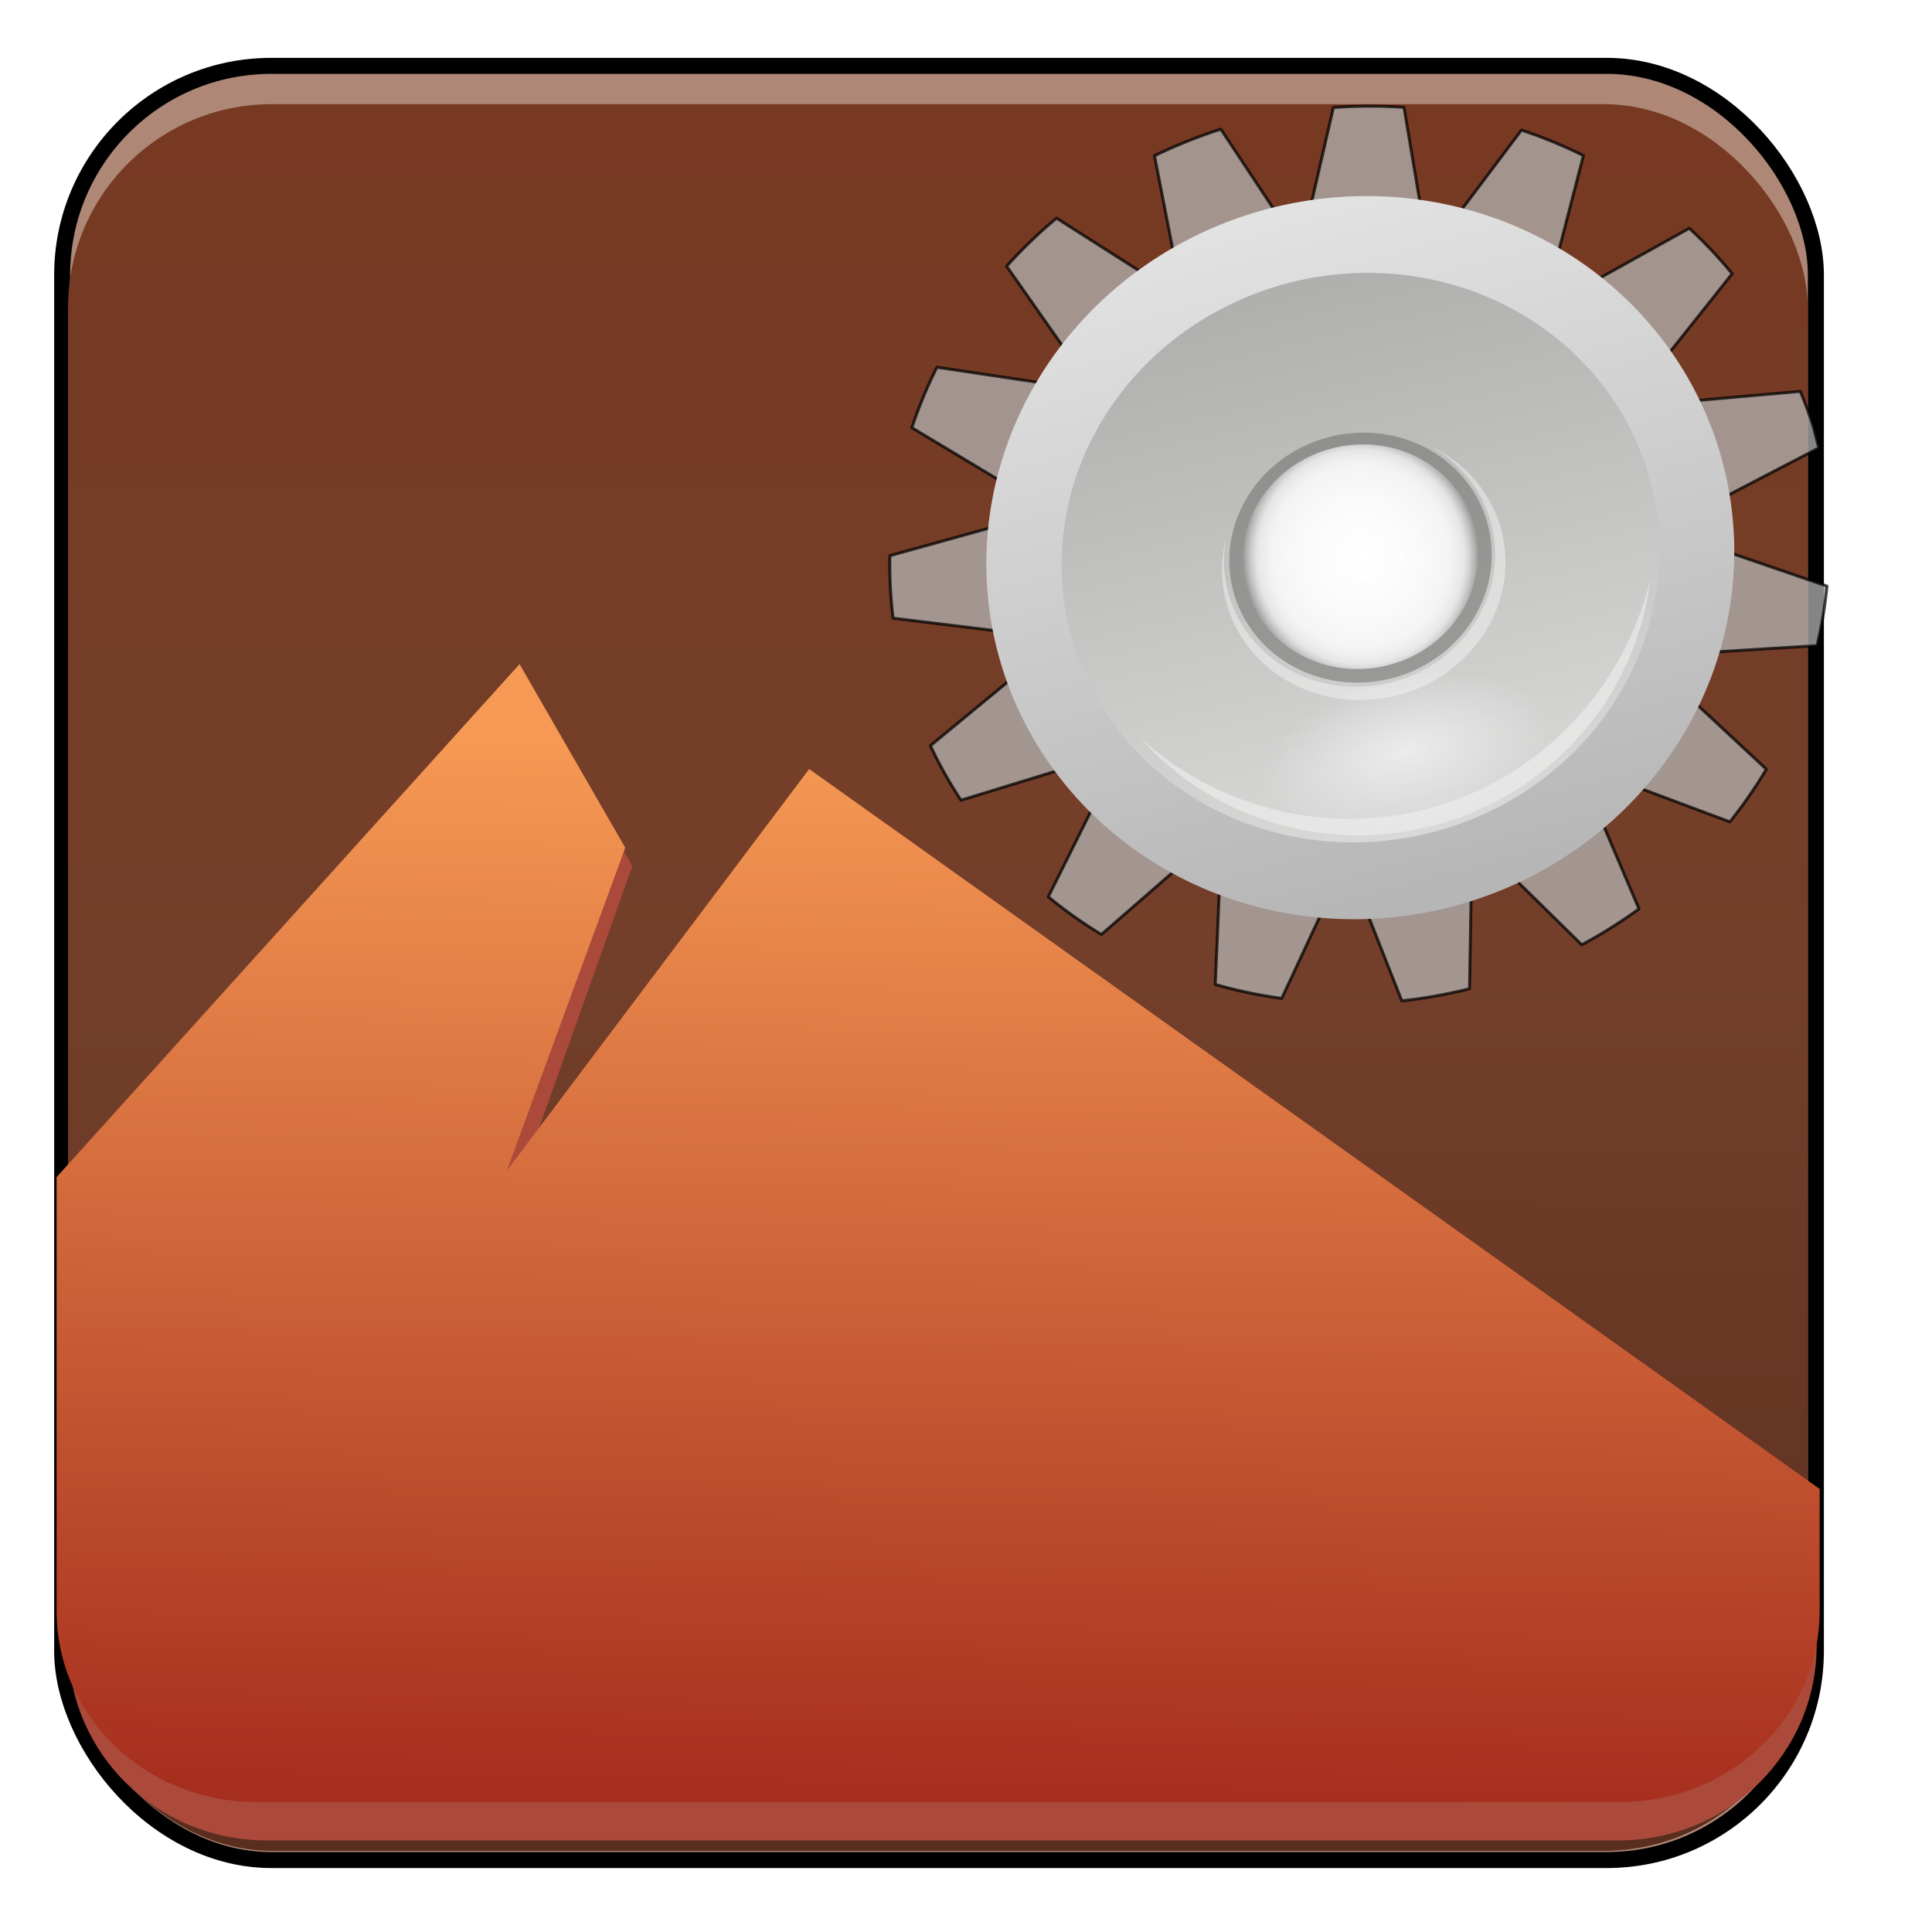 <?xml version="1.0" encoding="UTF-8" standalone="no"?>
<!-- Created with Inkscape (http://www.inkscape.org/) -->

<svg
   version="1.1"
   id="svg1"
   width="48"
   height="48"
   viewBox="0 0 48 48"
   sodipodi:docname="cinnamon-settings.svg"
   inkscape:version="1.4 (e7c3feb, 2024-10-09)"
   xml:space="preserve"
   xmlns:inkscape="http://www.inkscape.org/namespaces/inkscape"
   xmlns:sodipodi="http://sodipodi.sourceforge.net/DTD/sodipodi-0.dtd"
   xmlns:xlink="http://www.w3.org/1999/xlink"
   xmlns="http://www.w3.org/2000/svg"
   xmlns:svg="http://www.w3.org/2000/svg"><defs
     id="defs1"><linearGradient
       id="linearGradient7"
       inkscape:collect="always"><stop
         style="stop-color:#a62e1e;stop-opacity:1;"
         offset="0"
         id="stop8" /><stop
         style="stop-color:#f69954;stop-opacity:1;"
         offset="1"
         id="stop9" /></linearGradient><linearGradient
       id="linearGradient4"
       inkscape:collect="always"><stop
         style="stop-color:#5a2e1e;stop-opacity:1;"
         offset="0"
         id="stop4" /><stop
         style="stop-color:#733f2a;stop-opacity:1;"
         offset="0.5"
         id="stop7" /><stop
         style="stop-color:#773922;stop-opacity:1;"
         offset="1"
         id="stop5" /></linearGradient><filter
       style="color-interpolation-filters:sRGB"
       inkscape:label="Drop Shadow"
       id="filter5"
       x="-0.032"
       y="-0.034"
       width="1.077"
       height="1.081"><feFlood
         result="flood"
         in="SourceGraphic"
         flood-opacity="0.482"
         flood-color="rgb(0,0,0)"
         id="feFlood4" /><feGaussianBlur
         result="blur"
         in="SourceGraphic"
         stdDeviation="4"
         id="feGaussianBlur4" /><feOffset
         result="offset"
         in="blur"
         dx="4"
         dy="4"
         id="feOffset4" /><feComposite
         result="comp1"
         operator="in"
         in="flood"
         in2="offset"
         id="feComposite4" /><feComposite
         result="comp2"
         operator="over"
         in="SourceGraphic"
         in2="comp1"
         id="feComposite5" /></filter><filter
       style="color-interpolation-filters:sRGB"
       inkscape:label="Drop Shadow"
       id="filter5-5"
       x="-0.038"
       y="-0.04"
       width="1.092"
       height="1.096"><feFlood
         result="flood"
         in="SourceGraphic"
         flood-opacity="0.482"
         flood-color="rgb(0,0,0)"
         id="feFlood4-6" /><feGaussianBlur
         result="blur"
         in="SourceGraphic"
         stdDeviation="4"
         id="feGaussianBlur4-2" /><feOffset
         result="offset"
         in="blur"
         dx="4"
         dy="4"
         id="feOffset4-9" /><feComposite
         result="comp1"
         operator="in"
         in="flood"
         in2="offset"
         id="feComposite4-1" /><feComposite
         result="comp2"
         operator="over"
         in="SourceGraphic"
         in2="comp1"
         id="feComposite5-2" /></filter><clipPath
       clipPathUnits="userSpaceOnUse"
       id="clipath_lpe_path-effect39"><path
         style="display:block;opacity:0.656;fill:#b3b3b3;fill-opacity:1;fill-rule:evenodd;stroke-width:1.043;stroke-linecap:round;stroke-linejoin:round"
         id="path41"
         sodipodi:type="arc"
         sodipodi:cx="612.51251"
         sodipodi:cy="66.467598"
         sodipodi:rx="33.936207"
         sodipodi:ry="33.918915"
         sodipodi:start="0"
         sodipodi:end="6.2384506"
         sodipodi:open="true"
         sodipodi:arc-type="arc"
         d="M 646.449,66.468 A 33.936,33.919 0 0 1 612.892,100.384 33.936,33.919 0 0 1 578.585,67.226 33.936,33.919 0 0 1 611.374,32.568 33.936,33.919 0 0 1 646.415,64.951" /></clipPath><inkscape:path-effect
       effect="powerclip"
       id="path-effect39"
       is_visible="true"
       lpeversion="1"
       inverse="true"
       flatten="false"
       hide_clip="false"
       message="" /><clipPath
       clipPathUnits="userSpaceOnUse"
       id="clipath_lpe_path-effect41"><path
         style="display:block;opacity:0.742;fill:#cccccc;fill-opacity:1;fill-rule:evenodd;stroke-width:0.995;stroke-linecap:round;stroke-linejoin:round"
         id="path42"
         sodipodi:type="arc"
         sodipodi:cx="624.91882"
         sodipodi:cy="253.65746"
         sodipodi:rx="80.682816"
         sodipodi:ry="84.584274"
         sodipodi:start="0"
         sodipodi:end="6.2384506"
         sodipodi:open="true"
         sodipodi:arc-type="arc"
         d="m 705.602,253.657 a 80.683,84.584 0 0 1 -79.781,84.579 80.683,84.584 0 0 1 -81.565,-82.687 80.683,84.584 0 0 1 77.956,-86.428 80.683,84.584 0 0 1 83.309,80.754" /></clipPath><inkscape:path-effect
       effect="powerclip"
       id="path-effect41"
       is_visible="true"
       lpeversion="1"
       inverse="true"
       flatten="false"
       hide_clip="false"
       message="" /><filter
       style="color-interpolation-filters:sRGB"
       inkscape:label="Drop Shadow"
       id="filter39"
       x="-0.05"
       y="-0.051"
       width="1.114"
       height="1.116"><feFlood
         result="flood"
         in="SourceGraphic"
         flood-opacity="0.498"
         flood-color="rgb(0,0,0)"
         id="feFlood38" /><feGaussianBlur
         result="blur"
         in="SourceGraphic"
         stdDeviation="1.5"
         id="feGaussianBlur38" /><feOffset
         result="offset"
         in="blur"
         dx="1"
         dy="1"
         id="feOffset38" /><feComposite
         result="comp1"
         operator="in"
         in="flood"
         in2="offset"
         id="feComposite38" /><feComposite
         result="comp2"
         operator="over"
         in="SourceGraphic"
         in2="comp1"
         id="feComposite39" /></filter><filter
       style="color-interpolation-filters:sRGB"
       inkscape:label="Drop Shadow"
       id="filter41"
       x="-0.037"
       y="-0.037"
       width="1.084"
       height="1.082"><feFlood
         result="flood"
         in="SourceGraphic"
         flood-opacity="0.498"
         flood-color="rgb(0,0,0)"
         id="feFlood39" /><feGaussianBlur
         result="blur"
         in="SourceGraphic"
         stdDeviation="1.5"
         id="feGaussianBlur39" /><feOffset
         result="offset"
         in="blur"
         dx="1"
         dy="1"
         id="feOffset39" /><feComposite
         result="comp1"
         operator="in"
         in="flood"
         in2="offset"
         id="feComposite40" /><feComposite
         result="comp2"
         operator="over"
         in="SourceGraphic"
         in2="comp1"
         id="feComposite41" /></filter><linearGradient
       inkscape:collect="always"
       xlink:href="#linearGradient4"
       id="linearGradient5"
       x1="-94.134"
       y1="215.873"
       x2="-93.935"
       y2="95.723"
       gradientUnits="userSpaceOnUse"
       gradientTransform="matrix(0.992,0,0,0.974,159.641,-88.638)" /><linearGradient
       inkscape:collect="always"
       xlink:href="#linearGradient7"
       id="linearGradient9"
       x1="39.163"
       y1="136.225"
       x2="40.5"
       y2="62.944"
       gradientUnits="userSpaceOnUse"
       gradientTransform="matrix(1.014,0,0,0.967,-5.886,-13.61)" /><filter
       style="color-interpolation-filters:sRGB"
       inkscape:label="Drop Shadow"
       id="filter5-6"
       x="-0.032"
       y="-0.034"
       width="1.077"
       height="1.081"><feFlood
         result="flood"
         in="SourceGraphic"
         flood-opacity="0.482"
         flood-color="rgb(0,0,0)"
         id="feFlood4-2" /><feGaussianBlur
         result="blur"
         in="SourceGraphic"
         stdDeviation="4"
         id="feGaussianBlur4-9" /><feOffset
         result="offset"
         in="blur"
         dx="4"
         dy="4"
         id="feOffset4-1" /><feComposite
         result="comp1"
         operator="in"
         in="flood"
         in2="offset"
         id="feComposite4-2" /><feComposite
         result="comp2"
         operator="over"
         in="SourceGraphic"
         in2="comp1"
         id="feComposite5-7" /></filter><linearGradient
       id="linearGradient27"
       inkscape:collect="always"><stop
         style="stop-color:#b6b6b6;stop-opacity:1;"
         offset="0"
         id="stop27" /><stop
         style="stop-color:#e1e2e1;stop-opacity:1;"
         offset="1"
         id="stop28" /></linearGradient><filter
       inkscape:collect="always"
       style="color-interpolation-filters:sRGB"
       id="filter65"
       x="-0.003"
       y="-0.003"
       width="1.007"
       height="1.007"><feGaussianBlur
         inkscape:collect="always"
         stdDeviation="0.204"
         id="feGaussianBlur65" /></filter><linearGradient
       id="linearGradient1"
       inkscape:collect="always"><stop
         style="stop-color:#afafae;stop-opacity:1"
         offset="0"
         id="stop1" /><stop
         style="stop-color:#d8d8d7;stop-opacity:1;"
         offset="1"
         id="stop2" /></linearGradient><filter
       inkscape:collect="always"
       style="color-interpolation-filters:sRGB"
       id="filter2"
       x="-0.046"
       y="-0.046"
       width="1.092"
       height="1.092"><feGaussianBlur
         inkscape:collect="always"
         stdDeviation="1.255"
         id="feGaussianBlur2" /></filter><linearGradient
       id="linearGradient5-0"
       inkscape:collect="always"><stop
         style="stop-color:#ffffff;stop-opacity:1;"
         offset="0"
         id="stop5-9" /><stop
         style="stop-color:#fcfcfc;stop-opacity:0.846"
         offset="0.5"
         id="stop7-3" /><stop
         style="stop-color:#fafafa;stop-opacity:0.758;"
         offset="0.75"
         id="stop8-6" /><stop
         style="stop-color:#f9f9f9;stop-opacity:0.564;"
         offset="0.875"
         id="stop9-0" /><stop
         style="stop-color:#f9f9f9;stop-opacity:0;"
         offset="1"
         id="stop6" /></linearGradient><linearGradient
       id="linearGradient18"
       inkscape:collect="always"><stop
         style="stop-color:#f9f9f9;stop-opacity:1;"
         offset="0"
         id="stop18" /><stop
         style="stop-color:#f9f9f9;stop-opacity:0;"
         offset="1"
         id="stop19" /></linearGradient><linearGradient
       inkscape:collect="always"
       xlink:href="#linearGradient19"
       id="linearGradient21"
       x1="414.125"
       y1="50.362"
       x2="415.605"
       y2="60.428"
       gradientUnits="userSpaceOnUse"
       gradientTransform="translate(189.6,-14.205)" /><linearGradient
       id="linearGradient19"
       inkscape:collect="always"><stop
         style="stop-color:#f9f9f9;stop-opacity:0;"
         offset="0"
         id="stop20" /><stop
         style="stop-color:#f9f9f9;stop-opacity:0.002;"
         offset="0.894"
         id="stop22" /><stop
         style="stop-color:#f9f9f9;stop-opacity:0.597;"
         offset="0.947"
         id="stop23" /><stop
         style="stop-color:#f9f9f9;stop-opacity:1;"
         offset="1"
         id="stop21" /></linearGradient><clipPath
       clipPathUnits="userSpaceOnUse"
       id="clipPath25"><path
         style="display:block;opacity:0.656;fill:#b3b3b3;fill-opacity:1;fill-rule:evenodd;stroke-width:1.043;stroke-linecap:round;stroke-linejoin:round"
         id="path25"
         sodipodi:type="arc"
         sodipodi:cx="612.51251"
         sodipodi:cy="66.467598"
         sodipodi:rx="33.936207"
         sodipodi:ry="33.918915"
         sodipodi:start="0"
         sodipodi:end="6.2384506"
         sodipodi:open="true"
         sodipodi:arc-type="arc"
         d="M 646.449,66.468 A 33.936,33.919 0 0 1 612.892,100.384 33.936,33.919 0 0 1 578.585,67.226 33.936,33.919 0 0 1 611.374,32.568 33.936,33.919 0 0 1 646.415,64.951" /></clipPath><filter
       inkscape:collect="always"
       style="color-interpolation-filters:sRGB"
       id="filter64"
       x="-0.071"
       y="-0.072"
       width="1.143"
       height="1.144"><feGaussianBlur
         inkscape:collect="always"
         stdDeviation="2.114"
         id="feGaussianBlur64" /></filter><inkscape:path-effect
       effect="powerclip"
       id="path-effect25"
       is_visible="true"
       lpeversion="1"
       inverse="true"
       flatten="false"
       hide_clip="false"
       message="" /><clipPath
       clipPathUnits="userSpaceOnUse"
       id="clipPath30"><path
         style="display:block;opacity:0.742;fill:#cccccc;fill-opacity:1;fill-rule:evenodd;stroke-width:0.995;stroke-linecap:round;stroke-linejoin:round"
         id="path30"
         sodipodi:type="arc"
         sodipodi:cx="624.91882"
         sodipodi:cy="253.65746"
         sodipodi:rx="80.682816"
         sodipodi:ry="84.584274"
         sodipodi:start="0"
         sodipodi:end="6.2384506"
         sodipodi:open="true"
         sodipodi:arc-type="arc"
         d="m 705.602,253.657 a 80.683,84.584 0 0 1 -79.781,84.579 80.683,84.584 0 0 1 -81.565,-82.687 80.683,84.584 0 0 1 77.956,-86.428 80.683,84.584 0 0 1 83.309,80.754" /></clipPath><filter
       inkscape:collect="always"
       style="color-interpolation-filters:sRGB"
       id="filter63"
       x="-0.021"
       y="-0.021"
       width="1.042"
       height="1.042"><feGaussianBlur
         inkscape:collect="always"
         stdDeviation="1.325"
         id="feGaussianBlur63" /></filter><inkscape:path-effect
       effect="powerclip"
       id="path-effect30"
       is_visible="true"
       lpeversion="1"
       inverse="true"
       flatten="false"
       hide_clip="false"
       message="" /><radialGradient
       inkscape:collect="always"
       xlink:href="#linearGradient5-0"
       id="radialGradient22"
       gradientUnits="userSpaceOnUse"
       gradientTransform="matrix(1.034,0.041,-0.045,1.13,-10.746,-27.95)"
       cx="422.573"
       cy="81.953"
       fx="422.573"
       fy="81.953"
       r="28.524" /><radialGradient
       inkscape:collect="always"
       xlink:href="#linearGradient18"
       id="radialGradient23"
       gradientUnits="userSpaceOnUse"
       gradientTransform="matrix(1.558,0,0,0.821,-238.95,22.604)"
       cx="424.303"
       cy="136.068"
       fx="424.303"
       fy="136.068"
       r="23.528" /><clipPath
       clipPathUnits="userSpaceOnUse"
       id="clipath_lpe_path-effect14"><path
         style="display:none;opacity:0.656;fill:#b3b3b3;fill-opacity:1;fill-rule:evenodd;stroke-width:1.043;stroke-linecap:round;stroke-linejoin:round"
         id="path16"
         sodipodi:type="arc"
         sodipodi:cx="612.51251"
         sodipodi:cy="66.467598"
         sodipodi:rx="33.936207"
         sodipodi:ry="33.918915"
         sodipodi:start="0"
         sodipodi:end="6.2384506"
         sodipodi:open="true"
         sodipodi:arc-type="arc"
         d="M 646.449,66.468 A 33.936,33.919 0 0 1 612.892,100.384 33.936,33.919 0 0 1 578.585,67.226 33.936,33.919 0 0 1 611.374,32.568 33.936,33.919 0 0 1 646.415,64.951" /><path
         id="lpe_path-effect14"
         style="opacity:0.656;fill:#b3b3b3;fill-opacity:1;fill-rule:evenodd;stroke-width:1.043;stroke-linecap:round;stroke-linejoin:round"
         class="powerclip"
         d="m 567.487,23.581 h 91.154 v 90.54 h -91.154 z m 78.928,41.37 a 33.936,33.919 0 0 0 -35.041,-32.383 33.936,33.919 0 0 0 -32.789,34.658 33.936,33.919 0 0 0 34.307,33.158 33.936,33.919 0 0 0 33.557,-33.917" /></clipPath><inkscape:path-effect
       effect="powerclip"
       id="path-effect14"
       is_visible="true"
       lpeversion="1"
       inverse="true"
       flatten="false"
       hide_clip="false"
       message="" /><radialGradient
       inkscape:collect="always"
       xlink:href="#linearGradient5-0"
       id="radialGradient24"
       gradientUnits="userSpaceOnUse"
       gradientTransform="matrix(1.034,0.041,-0.045,1.13,-10.746,-27.95)"
       cx="422.573"
       cy="81.953"
       fx="422.573"
       fy="81.953"
       r="28.524" /><clipPath
       clipPathUnits="userSpaceOnUse"
       id="clipath_lpe_path-effect16"><path
         style="display:none;opacity:0.742;fill:#cccccc;fill-opacity:1;fill-rule:evenodd;stroke-width:0.995;stroke-linecap:round;stroke-linejoin:round"
         id="path17"
         sodipodi:type="arc"
         sodipodi:cx="624.91882"
         sodipodi:cy="253.65746"
         sodipodi:rx="80.682816"
         sodipodi:ry="84.584274"
         sodipodi:start="0"
         sodipodi:end="6.2384506"
         sodipodi:open="true"
         sodipodi:arc-type="arc"
         d="m 705.602,253.657 a 80.683,84.584 0 0 1 -79.781,84.579 80.683,84.584 0 0 1 -81.565,-82.687 80.683,84.584 0 0 1 77.956,-86.428 80.683,84.584 0 0 1 83.309,80.754" /><path
         id="lpe_path-effect16"
         style="opacity:0.742;fill:#cccccc;fill-opacity:1;fill-rule:evenodd;stroke-width:0.995;stroke-linecap:round;stroke-linejoin:round"
         class="powerclip"
         d="M 542.111,182.553 H 709.127 V 351.095 H 542.111 Z m 163.41,67.321 a 80.683,84.584 0 0 0 -83.309,-80.754 80.683,84.584 0 0 0 -77.956,86.428 80.683,84.584 0 0 0 81.565,82.687 80.683,84.584 0 0 0 79.781,-84.579" /></clipPath><inkscape:path-effect
       effect="powerclip"
       id="path-effect16"
       is_visible="true"
       lpeversion="1"
       inverse="true"
       flatten="false"
       hide_clip="false"
       message="" /><clipPath
       clipPathUnits="userSpaceOnUse"
       id="clipath_lpe_path-effect39-2"><path
         style="display:none;opacity:0.656;fill:#b3b3b3;fill-opacity:1;fill-rule:evenodd;stroke-width:1.043;stroke-linecap:round;stroke-linejoin:round"
         id="path41-6"
         sodipodi:type="arc"
         sodipodi:cx="612.51251"
         sodipodi:cy="66.467598"
         sodipodi:rx="33.936207"
         sodipodi:ry="33.918915"
         sodipodi:start="0"
         sodipodi:end="6.2384506"
         sodipodi:open="true"
         sodipodi:arc-type="arc"
         d="M 646.449,66.468 A 33.936,33.919 0 0 1 612.892,100.384 33.936,33.919 0 0 1 578.585,67.226 33.936,33.919 0 0 1 611.374,32.568 33.936,33.919 0 0 1 646.415,64.951" /><path
         id="lpe_path-effect39"
         style="opacity:0.656;fill:#b3b3b3;fill-opacity:1;fill-rule:evenodd;stroke-width:1.043;stroke-linecap:round;stroke-linejoin:round"
         class="powerclip"
         d="m 567.487,23.581 h 91.154 v 90.54 h -91.154 z m 78.928,41.37 a 33.936,33.919 0 0 0 -35.041,-32.383 33.936,33.919 0 0 0 -32.789,34.658 33.936,33.919 0 0 0 34.307,33.158 33.936,33.919 0 0 0 33.557,-33.917" /></clipPath><inkscape:path-effect
       effect="powerclip"
       id="path-effect39-1"
       is_visible="true"
       lpeversion="1"
       inverse="true"
       flatten="false"
       hide_clip="false"
       message="" /><clipPath
       clipPathUnits="userSpaceOnUse"
       id="clipath_lpe_path-effect41-8"><path
         style="display:none;opacity:0.742;fill:#cccccc;fill-opacity:1;fill-rule:evenodd;stroke-width:0.995;stroke-linecap:round;stroke-linejoin:round"
         id="path42-7"
         sodipodi:type="arc"
         sodipodi:cx="624.91882"
         sodipodi:cy="253.65746"
         sodipodi:rx="80.682816"
         sodipodi:ry="84.584274"
         sodipodi:start="0"
         sodipodi:end="6.2384506"
         sodipodi:open="true"
         sodipodi:arc-type="arc"
         d="m 705.602,253.657 a 80.683,84.584 0 0 1 -79.781,84.579 80.683,84.584 0 0 1 -81.565,-82.687 80.683,84.584 0 0 1 77.956,-86.428 80.683,84.584 0 0 1 83.309,80.754" /><path
         id="lpe_path-effect41"
         style="opacity:0.742;fill:#cccccc;fill-opacity:1;fill-rule:evenodd;stroke-width:0.995;stroke-linecap:round;stroke-linejoin:round"
         class="powerclip"
         d="M 542.111,182.553 H 709.127 V 351.095 H 542.111 Z m 163.41,67.321 a 80.683,84.584 0 0 0 -83.309,-80.754 80.683,84.584 0 0 0 -77.956,86.428 80.683,84.584 0 0 0 81.565,82.687 80.683,84.584 0 0 0 79.781,-84.579" /></clipPath><inkscape:path-effect
       effect="powerclip"
       id="path-effect41-9"
       is_visible="true"
       lpeversion="1"
       inverse="true"
       flatten="false"
       hide_clip="false"
       message="" /><clipPath
       clipPathUnits="userSpaceOnUse"
       id="clipath_lpe_path-effect39-1"><path
         style="display:block;opacity:0.656;fill:#b3b3b3;fill-opacity:1;fill-rule:evenodd;stroke-width:1.043;stroke-linecap:round;stroke-linejoin:round"
         id="path13"
         sodipodi:type="arc"
         sodipodi:cx="612.51251"
         sodipodi:cy="66.467598"
         sodipodi:rx="33.936207"
         sodipodi:ry="33.918915"
         sodipodi:start="0"
         sodipodi:end="6.2384506"
         sodipodi:open="true"
         sodipodi:arc-type="arc"
         d="M 646.449,66.468 A 33.936,33.919 0 0 1 612.892,100.384 33.936,33.919 0 0 1 578.585,67.226 33.936,33.919 0 0 1 611.374,32.568 33.936,33.919 0 0 1 646.415,64.951" /></clipPath><clipPath
       clipPathUnits="userSpaceOnUse"
       id="clipath_lpe_path-effect41-9"><path
         style="display:block;opacity:0.742;fill:#cccccc;fill-opacity:1;fill-rule:evenodd;stroke-width:0.995;stroke-linecap:round;stroke-linejoin:round"
         id="path14"
         sodipodi:type="arc"
         sodipodi:cx="624.91882"
         sodipodi:cy="253.65746"
         sodipodi:rx="80.682816"
         sodipodi:ry="84.584274"
         sodipodi:start="0"
         sodipodi:end="6.2384506"
         sodipodi:open="true"
         sodipodi:arc-type="arc"
         d="m 705.602,253.657 a 80.683,84.584 0 0 1 -79.781,84.579 80.683,84.584 0 0 1 -81.565,-82.687 80.683,84.584 0 0 1 77.956,-86.428 80.683,84.584 0 0 1 83.309,80.754" /></clipPath><linearGradient
       inkscape:collect="always"
       xlink:href="#linearGradient27"
       id="linearGradient20"
       gradientUnits="userSpaceOnUse"
       gradientTransform="matrix(1.346,0,0,1.275,-262.127,108.984)"
       x1="378.294"
       y1="202.516"
       x2="373.84"
       y2="16.334" /><linearGradient
       inkscape:collect="always"
       xlink:href="#linearGradient1"
       id="linearGradient22"
       gradientUnits="userSpaceOnUse"
       gradientTransform="translate(501.627,-80.958)"
       x1="-80.494"
       y1="88.225"
       x2="-79.81"
       y2="234.696" /></defs><sodipodi:namedview
     id="namedview1"
     pagecolor="#ffffff"
     bordercolor="#000000"
     borderopacity="0.25"
     inkscape:showpageshadow="2"
     inkscape:pageopacity="0.0"
     inkscape:pagecheckerboard="0"
     inkscape:deskcolor="#d1d1d1"
     inkscape:zoom="14.242187"
     inkscape:cx="8.9171697"
     inkscape:cy="26.189798"
     inkscape:window-width="2723"
     inkscape:window-height="1752"
     inkscape:window-x="380"
     inkscape:window-y="195"
     inkscape:window-maximized="0"
     inkscape:current-layer="g1" /><g
     inkscape:groupmode="layer"
     inkscape:label="Image"
     id="g1"><g
       id="g2"
       transform="matrix(0.369,0,0,0.369,0.072,0.924)"><rect
         style="fill:#ae8777;fill-opacity:1;stroke:#000000;stroke-opacity:1"
         id="rect1"
         width="109.534"
         height="112.061"
         x="8.566"
         y="7.443"
         ry="13.06"
         transform="matrix(1.078,0,0,1.078,-5.244,-6.093)" /><rect
         style="fill:url(#linearGradient5);fill-opacity:1;stroke:none;stroke-width:1.059;stroke-opacity:1"
         id="rect4"
         width="117.134"
         height="117.602"
         x="4.385"
         y="4.511"
         ry="13.706" /><path
         id="path9"
         style="fill:#ab4a3b;fill-opacity:1;stroke-width:1.521"
         d="M 35.32,43.203 4.409,78.458 V 108.277 c 0,7.276 5.964,13.134 13.37,13.134 h 90.974 c 7.406,0 13.368,-5.858 13.368,-13.134 V 99.887 L 54.658,50.414 34.474,78.009 42.377,55.822 Z" /><path
         id="rect2"
         style="fill:url(#linearGradient9);stroke-width:1.512"
         d="M 34.786,42.21 3.615,76.749 v 29.213 c 0,7.129 6.014,12.867 13.483,12.867 h 91.742 c 7.469,0 13.481,-5.739 13.481,-12.867 V 97.743 L 54.287,49.274 33.933,76.309 41.903,54.572 Z" /><g
         id="g13"
         transform="matrix(0.195,-0.046,0.046,0.195,30.346,-2.88)"
         style="filter:url(#filter5-6)"><path
           id="path4"
           style="opacity:0.742;fill:#b3b3b3;fill-rule:evenodd;stroke:#000000;stroke-linecap:round;stroke-linejoin:round;stroke-opacity:1"
           inkscape:transform-center-x="-1.1448996"
           inkscape:transform-center-y="1.1448996"
           d="M 104.408,-2.119 A 158.45,150.575 0 0 0 80.662,1.449 L 79.4,33.736 A 124.92,119.539 0 0 0 67.183,38.303 L 43.81,14.299 a 158.45,150.575 0 0 0 -20.037,11.869 L 36.033,56.879 A 124.92,119.539 0 0 0 25.443,66.707 L -6.813,53.83 A 158.45,150.575 0 0 0 -19.684,71.691 L 4.828,95.56 a 124.92,119.539 0 0 0 -6.285,14.9 l -35.293,1.379 a 158.45,150.575 0 0 0 -3.768,20.691 l 32.867,12.117 a 124.92,119.539 0 0 0 -0.289,5.678 124.92,119.539 0 0 0 1.109,11.344 l -31.32,15.436 a 158.45,150.575 0 0 0 5.801,20.205 l 34.879,-2.293 a 124.92,119.539 0 0 0 7.887,14.57 l -21.678,26.053 A 158.45,150.575 0 0 0 3.201,252.058 L 33.367,236.179 a 124.92,119.539 0 0 0 12.197,9.223 l -8.973,31.785 a 158.45,150.575 0 0 0 20.672,9.693 l 20.494,-26.008 a 124.92,119.539 0 0 0 13.877,3.531 l 4.711,32.543 a 158.45,150.575 0 0 0 22.375,1.27 158.45,150.575 0 0 0 0.729,-0.057 l 8.043,-31.697 a 124.92,119.539 0 0 0 14.393,-1.955 l 17.641,27.973 a 158.45,150.575 0 0 0 21.488,-7.311 l -5.545,-32.225 a 124.92,119.539 0 0 0 13.77,-8.102 l 28.227,18.869 a 158.45,150.575 0 0 0 15.988,-14.412 l -18.594,-27.814 a 124.92,119.539 0 0 0 10.271,-14.598 l 34.426,5.924 a 158.45,150.575 0 0 0 7.842,-18.732 L 238.117,175.613 a 124.92,119.539 0 0 0 3.061,-18.654 l 34.174,-8.67 a 158.45,150.575 0 0 0 0.047,-0.637 l -0.158,-6.734 a 158.45,150.575 0 0 0 -1.537,-12.574 l -34.594,-5.008 A 124.92,119.539 0 0 0 233.701,105.717 L 260.5,84.599 A 158.45,150.575 0 0 0 249.99,66.439 l -33.43,9.438 A 124.92,119.539 0 0 0 205.59,63.685 L 220.963,34.482 A 158.45,150.575 0 0 0 202.66,21.369 L 176.736,42.939 A 124.92,119.539 0 0 0 163.896,36.931 L 166.004,4.869 A 158.45,150.575 0 0 0 142.894,-0.524 L 128.47,28.742 A 124.92,119.539 0 0 0 115.615,28.281 Z M 115.968,117.551 a 29.196,30.118 0 0 1 30.146,28.754 l 0.029,1.346 A 29.196,30.118 0 0 1 117.275,177.767 29.196,30.118 0 0 1 87.759,148.324 29.196,30.118 0 0 1 115.968,117.551 Z"
           transform="translate(132.139,101.403)" /><g
           id="g12"
           transform="translate(1.73,-0.085)"><path
             style="fill:url(#linearGradient20);fill-opacity:1;fill-rule:evenodd;stroke-width:1.345;stroke-linecap:round;stroke-linejoin:round"
             id="path5"
             sodipodi:type="arc"
             sodipodi:cx="247.37418"
             sodipodi:cy="250.26599"
             sodipodi:rx="125.92075"
             sodipodi:ry="121.25689"
             sodipodi:start="0"
             sodipodi:end="6.2384506"
             sodipodi:open="true"
             sodipodi:arc-type="arc"
             d="M 373.295,250.266 A 125.921,121.257 0 0 1 248.782,371.515 125.921,121.257 0 0 1 121.485,252.978 125.921,121.257 0 0 1 243.15,129.077 125.921,121.257 0 0 1 373.169,244.843" /><g
             id="g11"
             transform="matrix(1.346,0,0,1.275,-321.102,145.533)"
             style="filter:url(#filter65)"><path
               style="opacity:1;fill:url(#linearGradient22);fill-opacity:1;fill-rule:evenodd;stroke-width:1.075;stroke-linecap:round;stroke-linejoin:round"
               id="path6"
               sodipodi:type="arc"
               sodipodi:cx="422.39493"
               sodipodi:cy="82.149429"
               sodipodi:rx="74.826721"
               sodipodi:ry="74.826721"
               sodipodi:start="0"
               sodipodi:end="6.2384506"
               sodipodi:open="true"
               sodipodi:arc-type="arc"
               d="M 497.222,82.149 A 74.827,74.827 0 0 1 423.232,156.971 74.827,74.827 0 0 1 347.587,83.823 74.827,74.827 0 0 1 419.885,7.365 74.827,74.827 0 0 1 497.147,78.803" /><path
               style="opacity:0.793;fill:#676866;fill-opacity:0.808;fill-rule:evenodd;stroke-width:1.051;stroke-linecap:round;stroke-linejoin:round;filter:url(#filter2)"
               id="path7"
               sodipodi:type="arc"
               sodipodi:cx="422.39493"
               sodipodi:cy="82.149429"
               sodipodi:rx="32.844116"
               sodipodi:ry="32.844116"
               sodipodi:start="0"
               sodipodi:end="6.2384506"
               sodipodi:open="true"
               sodipodi:arc-type="arc"
               d="m 455.239,82.149 a 32.844,32.844 0 0 1 -32.477,32.842 32.844,32.844 0 0 1 -33.203,-32.107 32.844,32.844 0 0 1 31.734,-33.56 32.844,32.844 0 0 1 33.913,31.357" /><path
               style="opacity:1;fill:url(#radialGradient22);fill-opacity:1;fill-rule:evenodd;stroke-width:1.209;stroke-linecap:round;stroke-linejoin:round"
               id="path8"
               sodipodi:type="arc"
               sodipodi:cx="422.39578"
               sodipodi:cy="81.902763"
               sodipodi:rx="29.507883"
               sodipodi:ry="29.507883"
               sodipodi:start="0"
               sodipodi:end="6.2384506"
               sodipodi:open="true"
               sodipodi:arc-type="arc"
               d="m 451.904,81.903 a 29.508,29.508 0 0 1 -29.178,29.506 29.508,29.508 0 0 1 -29.831,-28.846 29.508,29.508 0 0 1 28.511,-30.151 29.508,29.508 0 0 1 30.468,28.172" /><path
               style="opacity:0.656;fill:url(#radialGradient23);fill-opacity:1;fill-rule:evenodd;stroke-width:1.303;stroke-linecap:round;stroke-linejoin:round"
               id="path9-2"
               sodipodi:type="arc"
               sodipodi:cx="422.22165"
               sodipodi:cy="134.26059"
               sodipodi:rx="36.662636"
               sodipodi:ry="19.306906"
               sodipodi:start="0"
               sodipodi:end="6.2384506"
               sodipodi:open="true"
               sodipodi:arc-type="arc"
               d="m 458.884,134.261 a 36.663,19.307 0 0 1 -36.253,19.306 36.663,19.307 0 0 1 -37.063,-18.874 36.663,19.307 0 0 1 35.424,-19.728 36.663,19.307 0 0 1 37.856,18.433" /><path
               style="opacity:0.656;mix-blend-mode:normal;fill:url(#linearGradient21);fill-opacity:1;fill-rule:evenodd;stroke-width:0.997;stroke-linecap:round;stroke-linejoin:round;filter:url(#filter64)"
               id="path10"
               sodipodi:type="arc"
               sodipodi:cx="613.06342"
               sodipodi:cy="68.851112"
               sodipodi:rx="35.502197"
               sodipodi:ry="35.195515"
               sodipodi:start="0"
               sodipodi:end="6.2384506"
               sodipodi:open="true"
               sodipodi:arc-type="arc"
               d="M 648.566,68.851 A 35.502,35.196 0 0 1 613.46,104.044 35.502,35.196 0 0 1 577.57,69.638 35.502,35.196 0 0 1 611.872,33.675 35.502,35.196 0 0 1 648.53,67.277"
               clip-path="url(#clipath_lpe_path-effect14)"
               inkscape:path-effect="#path-effect14"
               transform="translate(-190.358,15.656)" /><path
               style="opacity:1;fill:url(#radialGradient24);fill-opacity:1;fill-rule:evenodd;stroke-width:1.209;stroke-linecap:round;stroke-linejoin:round"
               id="path11"
               sodipodi:type="arc"
               sodipodi:cx="422.39578"
               sodipodi:cy="81.902763"
               sodipodi:rx="29.507883"
               sodipodi:ry="29.507883"
               sodipodi:start="0"
               sodipodi:end="6.2384506"
               sodipodi:open="true"
               sodipodi:arc-type="arc"
               d="m 451.904,81.903 a 29.508,29.508 0 0 1 -29.178,29.506 29.508,29.508 0 0 1 -29.831,-28.846 29.508,29.508 0 0 1 28.511,-30.151 29.508,29.508 0 0 1 30.468,28.172" /></g><path
             style="opacity:0.742;mix-blend-mode:normal;fill:#f2f2f2;fill-opacity:1;fill-rule:evenodd;stroke-width:1.025;stroke-linecap:round;stroke-linejoin:round;filter:url(#filter63)"
             id="path12"
             sodipodi:type="arc"
             sodipodi:cx="625.61871"
             sodipodi:cy="266.8244"
             sodipodi:rx="75.328308"
             sodipodi:ry="76.091293"
             sodipodi:start="0"
             sodipodi:end="6.2384506"
             sodipodi:open="true"
             sodipodi:arc-type="arc"
             d="m 700.947,266.824 a 75.328,76.091 0 0 1 -74.486,76.087 75.328,76.091 0 0 1 -76.152,-74.385 75.328,76.091 0 0 1 72.783,-77.75 75.328,76.091 0 0 1 77.78,72.646"
             clip-path="url(#clipath_lpe_path-effect16)"
             inkscape:path-effect="#path-effect16"
             transform="matrix(1.305,0,0,1.275,-568.225,-93.631)" /></g></g></g></g></svg>
